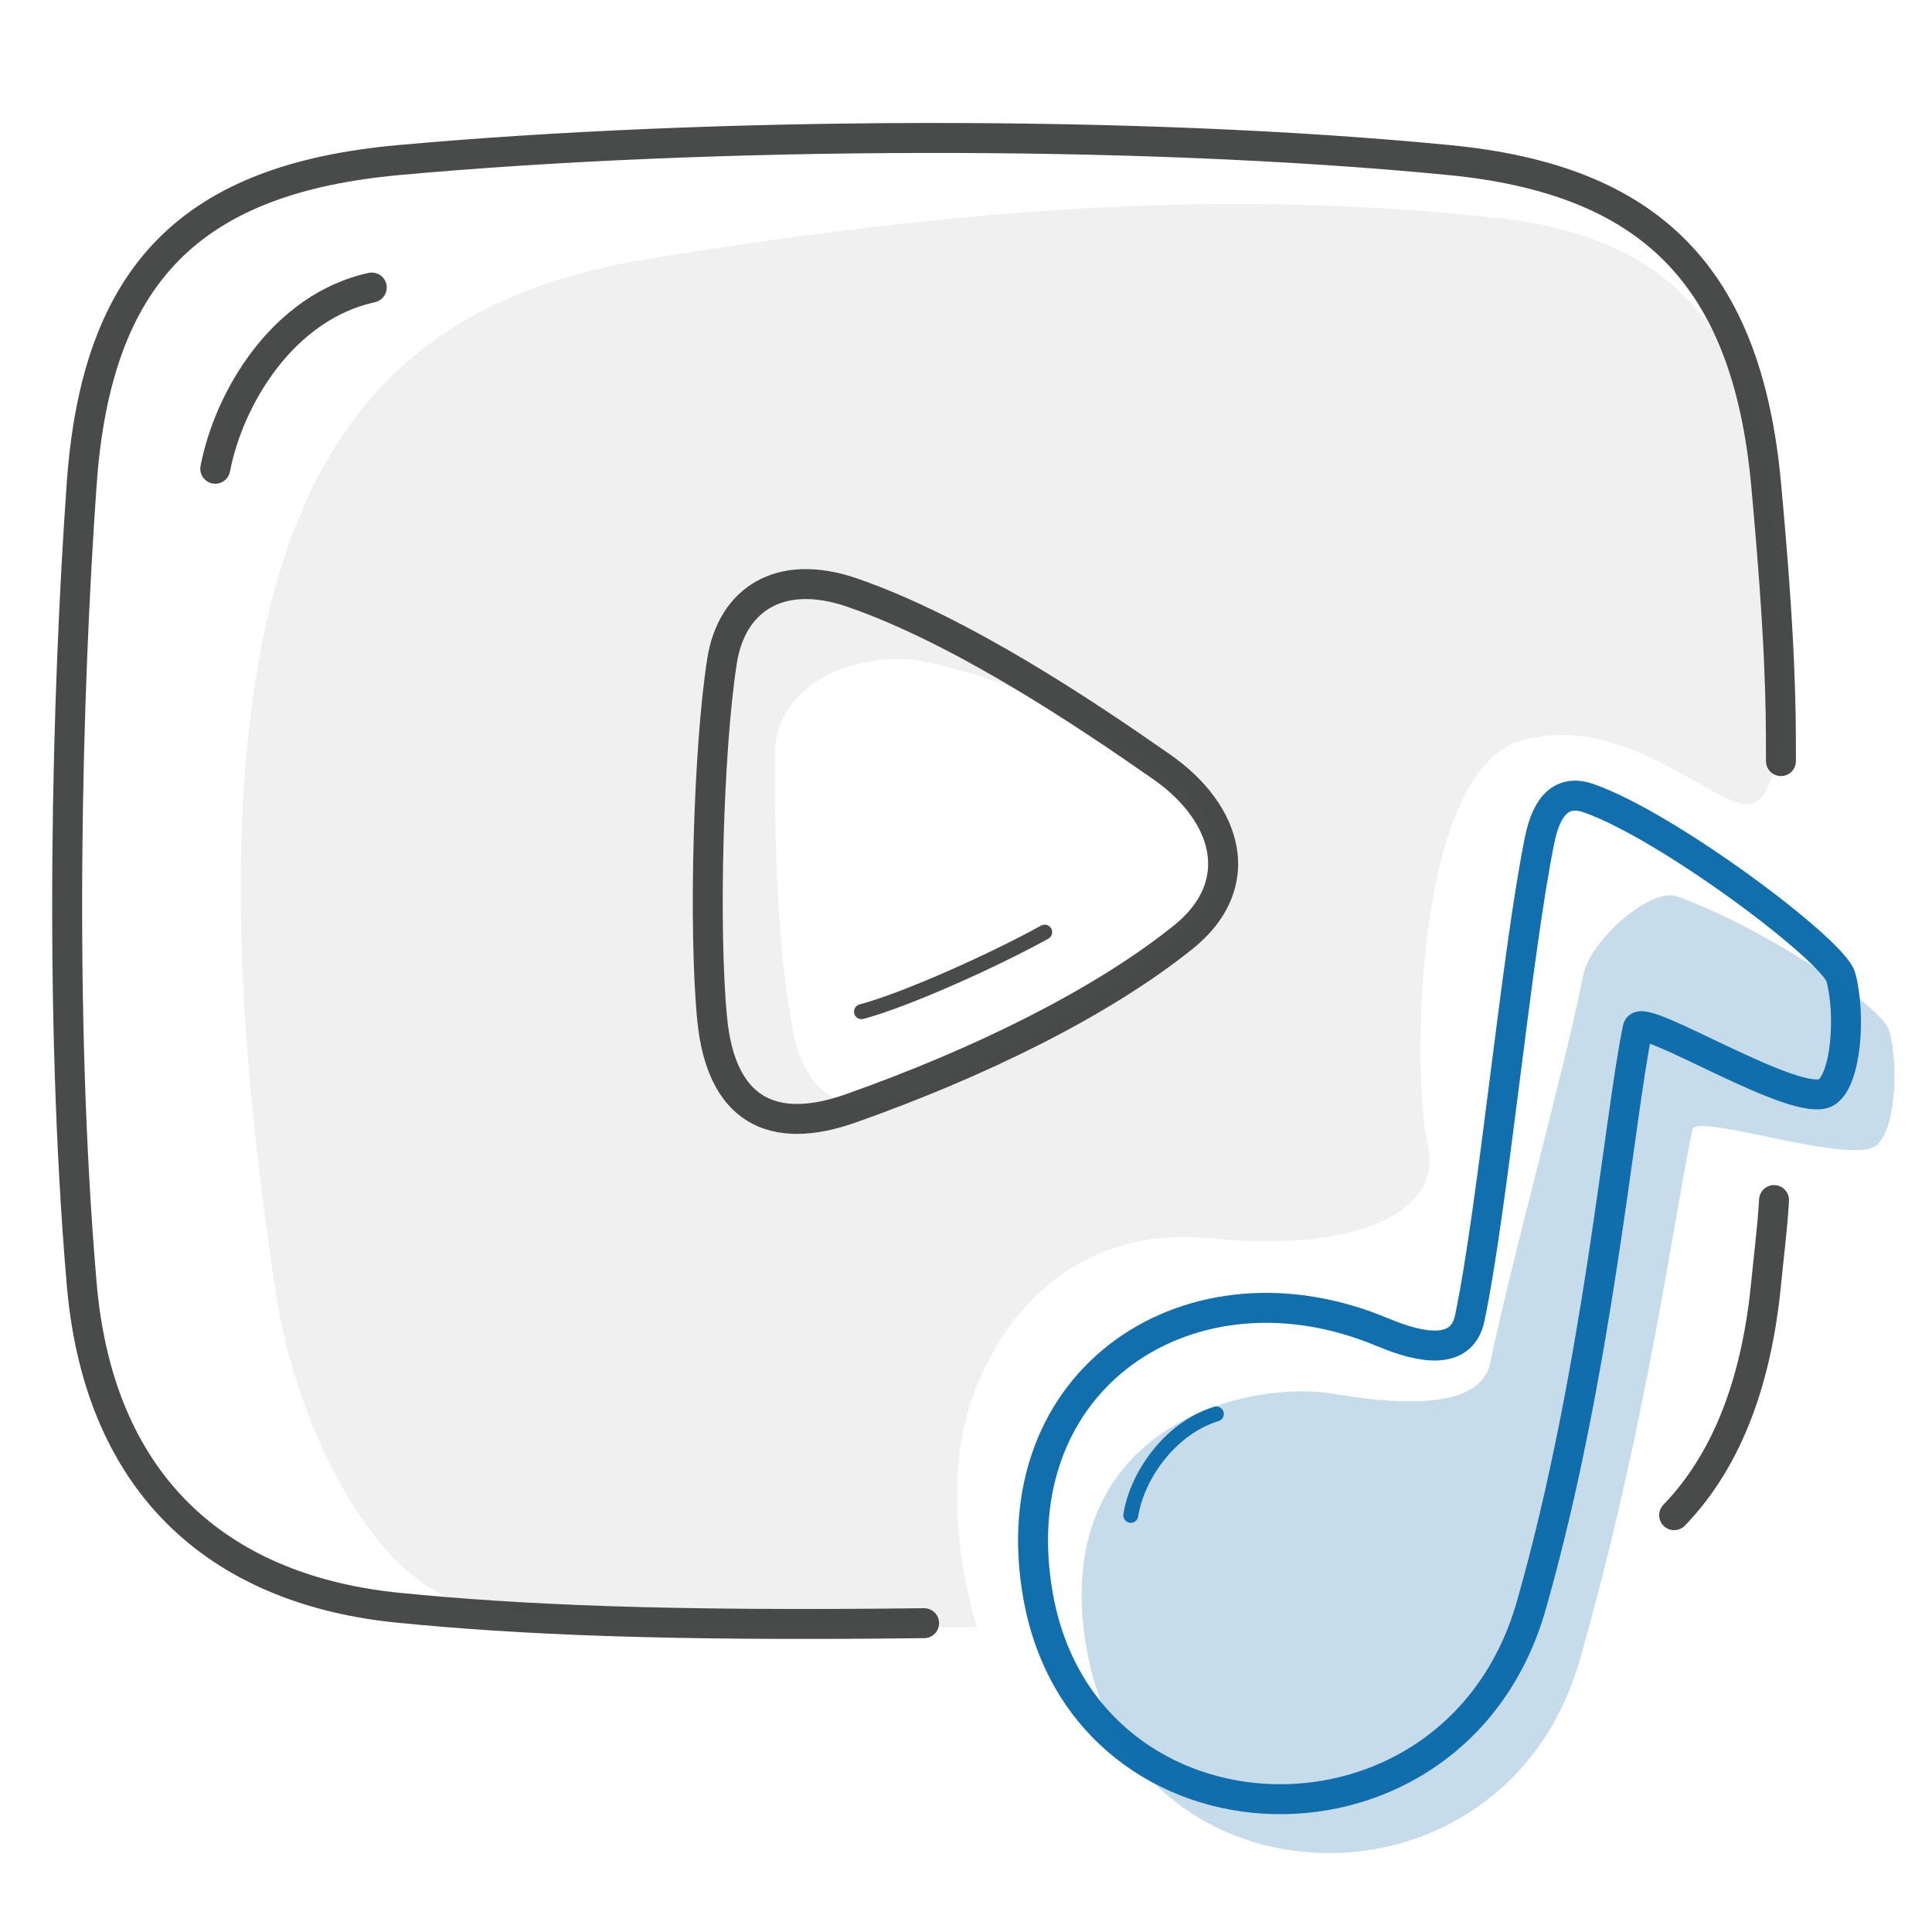 <svg width="129" height="129" viewBox="0 0 129 129" fill="none" xmlns="http://www.w3.org/2000/svg">
<g id="Pictogram-music-player">
<g id="Default">
<path id="dash-stroke-default" d="M3.992 59.545H3.993" stroke="#494A4A" stroke-width="0.001"/>
<path id="2px-stroke-default" d="M119.451 80.187C119.483 79.636 119.062 79.163 118.511 79.131C117.959 79.1 117.487 79.521 117.455 80.072L119.451 80.187ZM117.923 85.71L118.918 85.807L118.918 85.806L117.923 85.71ZM111.063 100.476C110.68 100.874 110.692 101.507 111.089 101.89C111.487 102.273 112.12 102.261 112.503 101.864L111.063 100.476ZM61.715 109.38C62.267 109.373 62.71 108.92 62.703 108.368C62.696 107.815 62.243 107.373 61.691 107.38L61.715 109.38ZM26.603 107.35L26.702 106.355L26.702 106.355L26.603 107.35ZM5.453 85.71L4.457 85.795L4.457 85.795L5.453 85.71ZM5.453 32.33L6.451 32.4L6.451 32.4L5.453 32.33ZM26.603 10.69L26.512 9.694L26.512 9.694L26.603 10.69ZM96.773 10.69L96.676 11.685L96.676 11.685L96.773 10.69ZM117.923 32.33L118.919 32.238L118.919 32.238L117.923 32.33ZM117.913 50.817C117.912 51.369 118.358 51.818 118.911 51.82C119.463 51.821 119.912 51.374 119.913 50.822L117.913 50.817ZM48.213 44.12L47.225 43.964L47.225 43.964L48.213 44.12ZM47.553 68.04L48.548 67.944L48.548 67.942L47.553 68.04ZM56.793 74.01L56.46 73.067L56.459 73.067L56.793 74.01ZM79.013 62.57L79.639 63.349L79.64 63.349L79.013 62.57ZM77.573 51.21L77 52.029L77.001 52.03L77.573 51.21ZM56.903 39.57L56.577 40.515L56.578 40.515L56.903 39.57ZM25.037 20.177C25.576 20.058 25.918 19.525 25.8 18.986C25.682 18.446 25.149 18.105 24.609 18.223L25.037 20.177ZM13.391 31.111C13.287 31.653 13.642 32.177 14.184 32.282C14.726 32.386 15.251 32.031 15.355 31.489L13.391 31.111ZM117.455 80.072C117.346 81.958 117.132 83.506 116.928 85.613L118.918 85.806C119.114 83.793 119.34 82.122 119.451 80.187L117.455 80.072ZM116.928 85.612C116.33 91.721 114.547 96.86 111.063 100.476L112.503 101.864C116.419 97.8 118.297 92.158 118.918 85.807L116.928 85.612ZM61.691 107.38C44.412 107.59 34.712 107.15 26.702 106.355L26.504 108.345C34.614 109.15 44.394 109.59 61.715 109.38L61.691 107.38ZM26.702 106.355C21.16 105.805 16.402 103.963 12.891 100.637C9.389 97.32 7.033 92.439 6.449 85.624L4.457 85.795C5.074 93.001 7.593 98.374 11.515 102.089C15.429 105.796 20.646 107.764 26.505 108.345L26.702 106.355ZM6.449 85.624C4.885 67.325 5.473 46.191 6.451 32.4L4.456 32.259C3.473 46.109 2.881 67.355 4.457 85.795L6.449 85.624ZM6.451 32.4C6.942 25.422 8.759 20.596 11.976 17.354C15.194 14.11 19.963 12.3 26.694 11.686L26.512 9.694C19.543 10.33 14.238 12.234 10.556 15.945C6.872 19.659 4.965 25.027 4.456 32.26L6.451 32.4ZM26.694 11.686C47.288 9.811 75.645 9.632 96.676 11.685L96.87 9.694C75.701 7.628 47.218 7.809 26.512 9.694L26.694 11.686ZM96.676 11.685C103.21 12.322 107.916 14.177 111.152 17.447C114.39 20.718 116.294 25.545 116.927 32.421L118.919 32.238C118.262 25.104 116.257 19.761 112.574 16.04C108.89 12.317 103.666 10.357 96.87 9.694L96.676 11.685ZM116.927 32.421C117.865 42.632 117.923 46.94 117.913 50.817L119.913 50.822C119.923 46.879 119.862 42.508 118.919 32.238L116.927 32.421ZM47.225 43.964C46.292 49.9 45.96 62.035 46.558 68.137L48.548 67.942C47.966 62.004 48.294 50.039 49.201 44.275L47.225 43.964ZM46.558 68.136C46.861 71.283 47.924 73.619 49.885 74.83C51.837 76.037 54.362 75.931 57.127 74.952L56.459 73.067C53.944 73.958 52.139 73.873 50.936 73.129C49.742 72.391 48.825 70.807 48.548 67.944L46.558 68.136ZM57.126 74.953C65.607 71.955 73.965 67.909 79.639 63.349L78.387 61.79C72.961 66.15 64.839 70.105 56.46 73.067L57.126 74.953ZM79.64 63.349C82.052 61.408 82.993 58.994 82.571 56.565C82.161 54.203 80.499 52.031 78.145 50.389L77.001 52.03C79.078 53.478 80.31 55.236 80.6 56.907C80.879 58.51 80.324 60.231 78.386 61.791L79.64 63.349ZM78.146 50.39C73.049 46.829 64.64 41.176 57.229 38.624L56.578 40.515C63.686 42.963 71.878 48.451 77 52.029L78.146 50.39ZM57.229 38.624C54.612 37.721 52.283 37.803 50.479 38.826C48.669 39.852 47.581 41.715 47.225 43.964L49.201 44.276C49.486 42.474 50.307 41.222 51.465 40.566C52.628 39.907 54.325 39.738 56.577 40.515L57.229 38.624ZM24.609 18.223C21.353 18.936 18.78 20.947 16.921 23.352C15.064 25.753 13.874 28.599 13.391 31.111L15.355 31.489C15.782 29.27 16.847 26.717 18.503 24.575C20.156 22.438 22.353 20.764 25.037 20.177L24.609 18.223Z" fill="#494A4A"/>
<path id="1px-stroke-default" d="M57.523 67.55C60.553 66.74 66.473 64.06 69.753 62.24" stroke="#494A4A" stroke-linecap="round" stroke-linejoin="round"/>
<path id="fill-default" d="M118.363 35.61C117.243 21.97 111.553 15.81 99.943 14.55C81.563 12.55 64.163 13.92 43.433 17.26C27.473 19.83 18.153 28.73 16.363 51.4C15.443 63.1 16.823 75.9 18.463 86.63C19.753 95.02 25.053 106.22 31.793 107.21C40.133 108.43 50.163 108.85 65.233 108.64C65.233 108.64 63.153 102.41 64.193 96.18C65.233 89.95 70.423 81.64 80.803 82.68C91.183 83.72 96.383 80.6 95.343 76.45C94.303 72.3 94.303 51.53 101.573 49.45C108.843 47.37 115.073 54.64 117.153 53.6C119.233 52.56 119.183 45.57 118.363 35.6V35.61ZM79.433 62.06C74.993 66.07 68.233 69.89 61.233 72.91C56.853 74.8 53.843 73.57 52.933 68.75C52.023 63.92 51.733 57.93 51.733 50.48C51.733 45.29 57.843 43.25 62.113 44.25C68.483 45.74 72.763 47.99 77.693 51.52C81.393 54.17 82.903 58.91 79.433 62.05V62.06Z" fill="#494A4A" fill-opacity="0.08"/>
</g>
<g id="Emphasis">
<path id="2px-stroke-emphasis" d="M92.374 88.98C79.634 83.57 66.674 91.939 69.324 106.62C72.484 124.15 97.184 124.92 102.244 107.2C106.704 91.57 108.124 74.43 109.354 68.65C109.594 67.51 120.054 74.13 121.954 72.93C123.284 72.09 123.584 67.719 122.914 65.24C122.434 63.469 111.414 55.169 106.084 53.3C104.334 52.679 103.284 53.739 102.814 56.029C101.244 63.679 99.714 80.469 98.134 88.019C97.604 90.549 94.854 90.019 92.394 88.98H92.374Z" stroke="#116FAE" stroke-width="2" stroke-linecap="round" stroke-linejoin="round"/>
<path id="1px-stroke-emphasis" d="M81.214 94.41C78.004 95.39 75.864 98.72 75.504 101.18" stroke="#116FAE" stroke-linecap="round" stroke-linejoin="round"/>
<path id="fill-emphasis" d="M89.114 93.07C82.884 92.03 69.924 95.54 72.574 110.22C75.734 127.75 100.434 128.52 105.494 110.8C109.954 95.17 111.774 81.19 113.004 75.42C113.244 74.28 123.304 77.74 125.194 76.54C126.524 75.7 126.824 71.33 126.154 68.85C125.674 67.08 117.294 61.73 111.964 59.85C110.214 59.23 106.204 62.76 105.734 65.04C104.164 72.69 101.084 83.45 99.504 91C98.974 93.53 95.354 94.12 89.124 93.08L89.114 93.07Z" fill="#116FAE" fill-opacity="0.24"/>
</g>
</g>
</svg>
